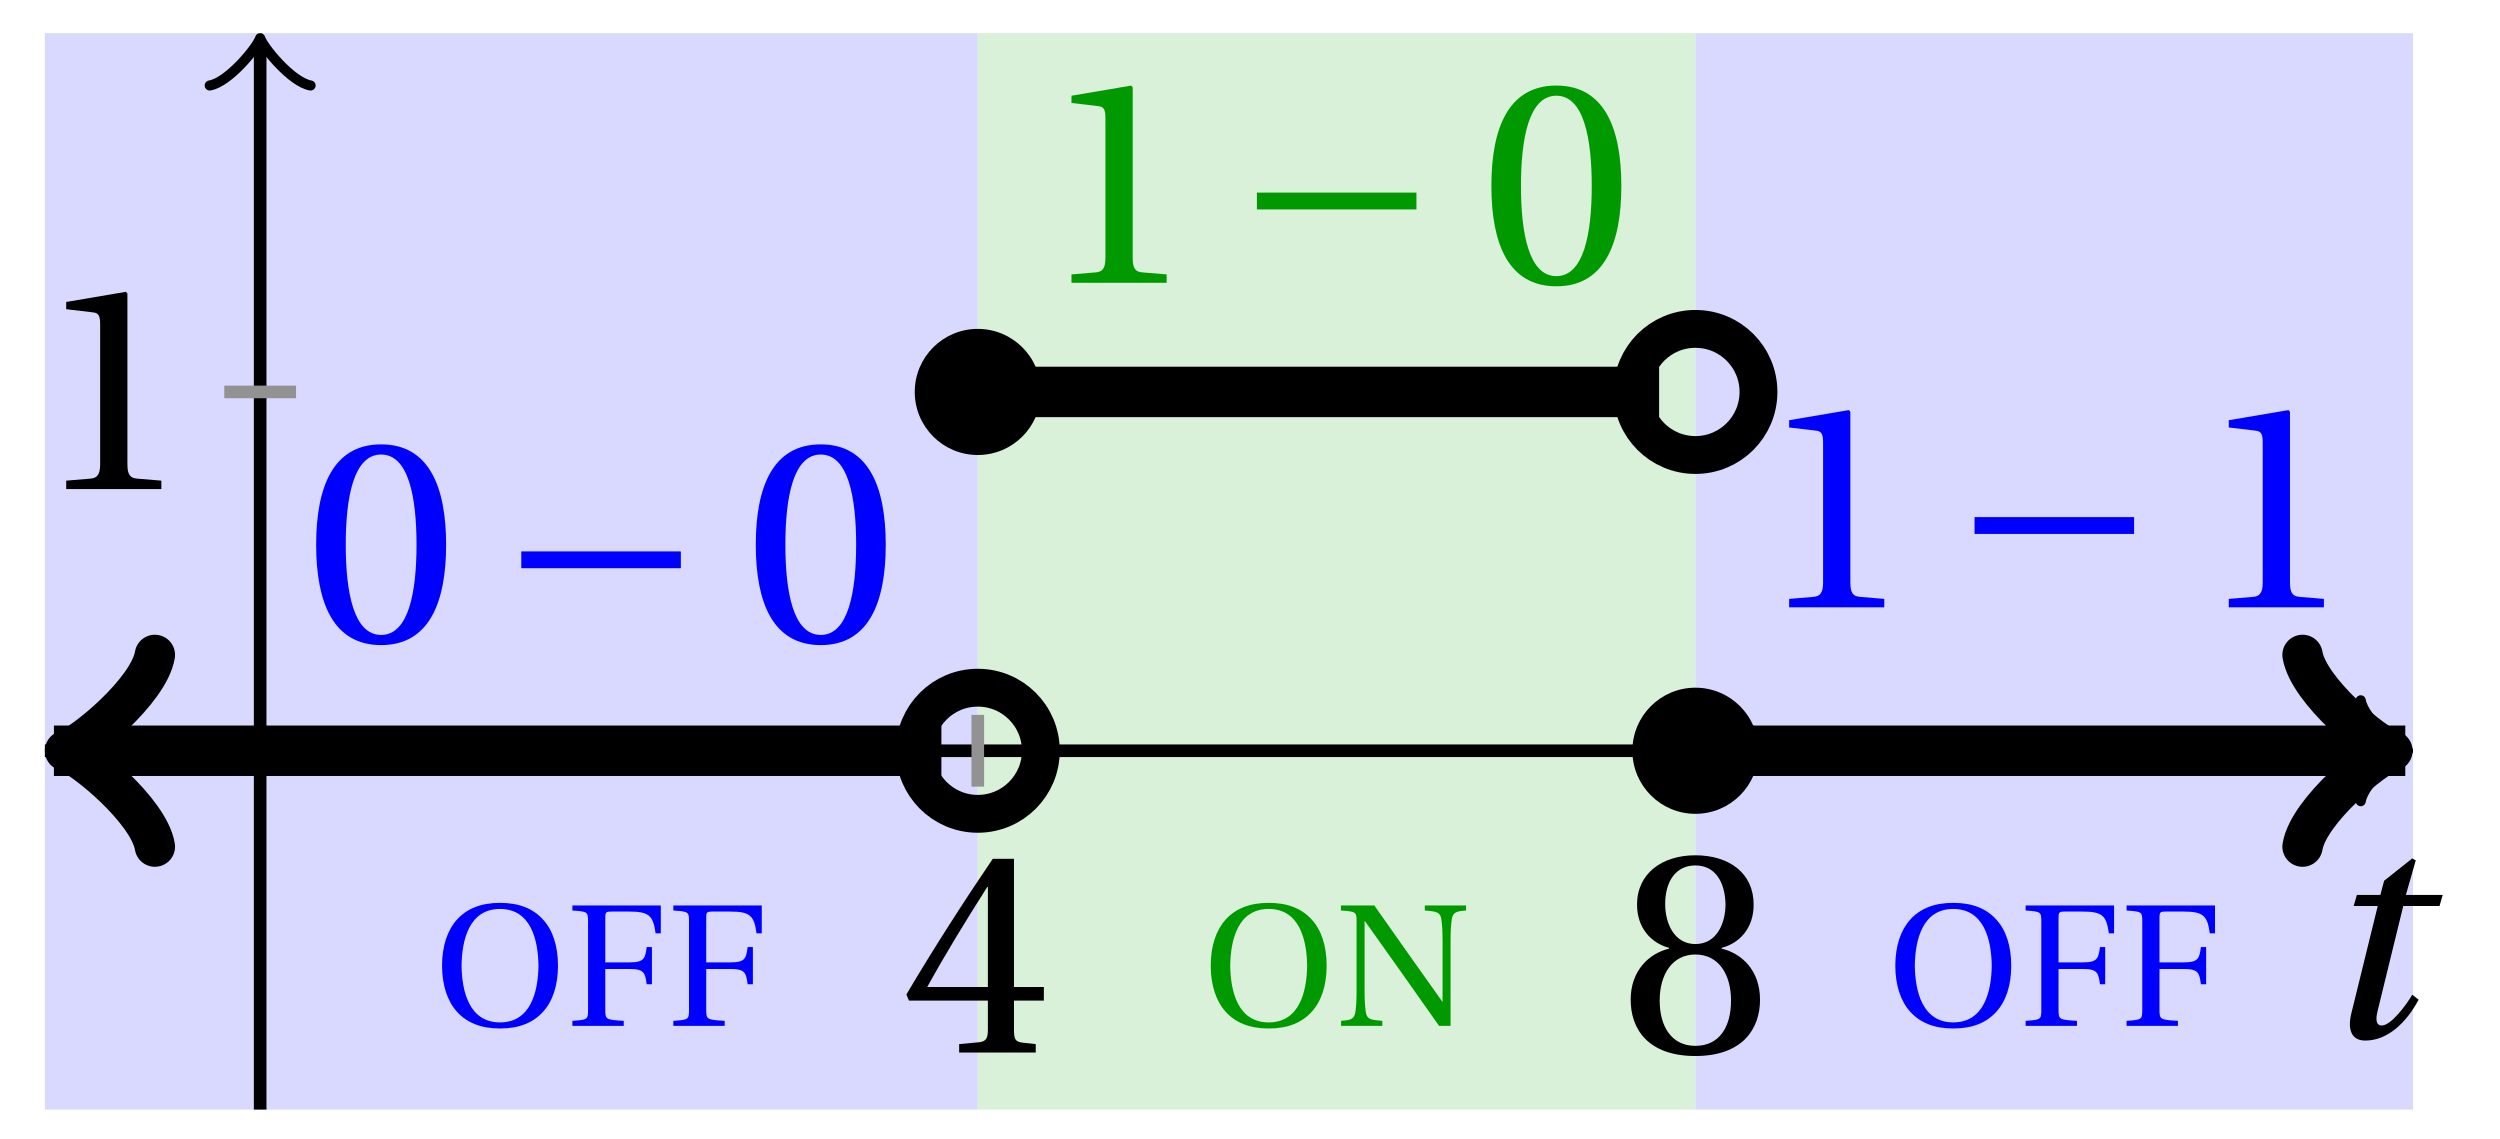 <svg xmlns="http://www.w3.org/2000/svg" xmlns:xlink="http://www.w3.org/1999/xlink" version="1.1" width="79" height="36" viewBox="0 0 79 36">
<defs>
<path id="font_1_3" d="M.3 .179V.077C.3 .043 .289 .037 .265 .035L.201 .029V0H.465V.029L.42 .034C.397 .037 .39 .043 .39 .077V.179H.493V.226H.39V.668H.317C.223 .53 .111 .356 .019 .2L.028 .179H.3M.091 .226C.151 .335 .221 .45 .298 .571H.3V.226H.091Z"/>
<path id="font_1_4" d="M.265 .338C.345 .338 .388 .27 .388 .179 .388 .091 .35 .023 .265 .023 .182 .023 .142 .091 .142 .179 .142 .27 .186 .338 .265 .338M.265-.012C.427-.012 .488 .081 .488 .182 .488 .284 .424 .342 .356 .358V.361C.417 .377 .466 .428 .466 .51 .466 .619 .381 .68 .265 .68 .151 .68 .064 .618 .064 .51 .064 .428 .114 .377 .174 .361V.358C.107 .342 .042 .284 .042 .182 .042 .081 .102-.012 .265-.012M.265 .374C.193 .374 .161 .444 .161 .512 .161 .589 .197 .645 .265 .645 .333 .645 .367 .589 .369 .512 .369 .444 .338 .374 .265 .374Z"/>
<path id="font_2_1" d="M.428 .452 .439 .49H.312L.346 .609 .334 .616 .237 .539 .224 .49H.143L.132 .452H.215L.125 .086C.11 .029 .122-.012 .172-.012 .252-.012 .316 .054 .356 .129L.334 .146C.311 .107 .26 .04 .229 .04 .208 .04 .208 .063 .214 .088L.303 .452H.428Z"/>
<path id="font_1_2" d="M.437 0V.029L.353 .036C.332 .038 .32 .046 .32 .085V.674L.315 .68 .109 .645V.62L.202 .609C.219 .607 .226 .599 .226 .57V.085C.226 .066 .223 .054 .217 .047 .212 .04 .204 .037 .193 .036L.109 .029V0H.437Z"/>
<path id="font_1_7" d="M.381 .672C.559 .672 .6 .493 .602 .346 .6 .199 .559 .02 .381 .02 .203 .02 .162 .199 .16 .346 .162 .493 .203 .672 .381 .672M.381 .707C.271 .707 .189 .673 .133 .61 .079 .55 .048 .459 .048 .346 .048 .234 .079 .142 .133 .082 .189 .019 .271-.015 .381-.015 .492-.015 .573 .019 .629 .082 .684 .142 .714 .234 .714 .346 .714 .459 .684 .55 .629 .61 .573 .673 .492 .707 .381 .707Z"/>
<path id="font_1_5" d="M.035 .692V.663C.123 .657 .125 .655 .125 .599V.093C.125 .037 .123 .035 .035 .029V0H.33V.029C.227 .035 .224 .037 .224 .093V.327H.364C.449 .327 .453 .303 .462 .239H.492V.453H.462C.453 .389 .449 .365 .364 .365H.224V.621C.224 .654 .228 .657 .261 .657H.36C.476 .657 .499 .634 .513 .532H.543V.692H.035Z"/>
<path id="font_1_6" d="M.034 .692V.663C.122 .657 .124 .655 .124 .599V.203C.124 .15 .122 .112 .117 .079 .111 .037 .087 .033 .035 .029V0H.272V.029C.207 .034 .183 .037 .177 .079 .172 .112 .17 .15 .17 .203V.602H.172C.315 .401 .457 .201 .598 0H.664V.489C.664 .542 .666 .58 .671 .613 .677 .655 .701 .659 .753 .663V.692H.516V.663C.581 .658 .605 .655 .611 .613 .616 .58 .618 .542 .618 .489V.138L.616 .14C.485 .324 .355 .508 .226 .692H.034Z"/>
<path id="font_1_1" d="M.265 .645C.36 .645 .387 .497 .387 .334 .387 .171 .36 .023 .265 .023 .17 .023 .143 .171 .143 .334 .143 .497 .17 .645 .265 .645M.265 .68C.1 .68 .041 .534 .041 .334 .041 .134 .1-.012 .265-.012 .43-.012 .489 .134 .489 .334 .489 .534 .43 .68 .265 .68Z"/>
<path id="font_3_1" d="M.635 .253V.311H.085V.253H.635Z"/>
</defs>
<path transform="matrix(1,0,0,-1,8.221,23.724)" d="M-6.803-11.339V22.677H22.677V-11.339ZM22.677 22.677" fill="#d9d9ff"/>
<path transform="matrix(1,0,0,-1,8.221,23.724)" d="M22.677-11.339V22.677H45.354V-11.339ZM45.354 22.677" fill="#d9f0d9"/>
<path transform="matrix(1,0,0,-1,8.221,23.724)" d="M45.354-11.339V22.677H68.031V-11.339ZM68.031 22.677" fill="#d9d9ff"/>
<use data-text="4" xlink:href="#font_1_3" transform="matrix(9.166,0,0,-9.166,28.467,33.26)"/>
<use data-text="8" xlink:href="#font_1_4" transform="matrix(9.166,0,0,-9.166,51.144,33.26)"/>
<path transform="matrix(1,0,0,-1,8.221,23.724)" stroke-width=".399" stroke-linecap="butt" stroke-miterlimit="10" stroke-linejoin="miter" fill="none" stroke="#000000" d="M-6.803 0H67.573"/>
<path transform="matrix(1,0,0,-1,75.795,23.724)" stroke-width=".319" stroke-linecap="round" stroke-linejoin="round" fill="none" stroke="#000000" d="M-1.196 1.594C-1.096 .996 0 .1 .299 0 0-.1-1.096-.996-1.196-1.594"/>
<path transform="matrix(1,0,0,-1,8.221,23.724)" stroke-width=".399" stroke-linecap="butt" stroke-miterlimit="10" stroke-linejoin="miter" fill="none" stroke="#000000" d="M0-11.339V22.219"/>
<path transform="matrix(0,-1,-1,-0,8.221,1.505)" stroke-width=".319" stroke-linecap="round" stroke-linejoin="round" fill="none" stroke="#000000" d="M-1.196 1.594C-1.096 .996 0 .1 .299 0 0-.1-1.096-.996-1.196-1.594"/>
<use data-text="t" xlink:href="#font_2_1" transform="matrix(9.166,0,0,-9.166,73.166,32.772)"/>
<path transform="matrix(1,0,0,-1,8.221,23.724)" stroke-width=".399" stroke-linecap="butt" stroke-miterlimit="10" stroke-linejoin="miter" fill="none" stroke="#929292" d="M22.677 1.134V-1.134"/>
<path transform="matrix(1,0,0,-1,8.221,23.724)" stroke-width=".399" stroke-linecap="butt" stroke-miterlimit="10" stroke-linejoin="miter" fill="none" stroke="#929292" d="M45.354 1.134V-1.134"/>
<path transform="matrix(1,0,0,-1,8.221,23.724)" stroke-width=".399" stroke-linecap="butt" stroke-miterlimit="10" stroke-linejoin="miter" fill="none" stroke="#929292" d="M1.134 11.339H-1.134"/>
<use data-text="1" xlink:href="#font_1_2" transform="matrix(9.166,0,0,-9.166,1.093,15.454)"/>
<path transform="matrix(1,0,0,-1,8.221,23.724)" stroke-width="1.594" stroke-linecap="butt" stroke-miterlimit="10" stroke-linejoin="miter" fill="none" stroke="#000000" d="M-5.598 0H-6.517-6.231-5.945-5.659-5.372-5.086-4.8-4.514-4.228-3.942-3.655-3.369-3.083-2.797-2.511-2.225-1.938-1.652-1.366-1.08-.794-.508-.221 .065 .351 .637 .923 1.209 1.496 1.782 2.068 2.354 2.64 2.926 3.212 3.499 3.785 4.071 4.357 4.643 4.929 5.216 5.502 5.788 6.074 6.36 6.646 6.933 7.219 7.505 7.791 8.077 8.363 8.65 8.936 9.222 9.508 9.794 10.08 10.367 10.653 10.939 11.225 11.511 11.797 12.084 12.37 12.656 12.942 13.228 13.514 13.8 14.087 14.373 14.659 14.945 15.231 15.517 15.804 16.09 16.376 16.662 16.948 17.234 17.521 17.807 18.093 18.379 18.665 18.951 19.238 19.524 19.81 20.096 20.382 20.668 20.955 21.241 21.527"/>
<path transform="matrix(-1,-0,0,1,2.623,23.724)" stroke-width="1.275" stroke-linecap="round" stroke-linejoin="round" fill="none" stroke="#000000" d="M-2.271 3.029C-2.082 1.893 0 .189 .568 0 0-.189-2.082-1.893-2.271-3.029"/>
<path transform="matrix(1,0,0,-1,8.221,23.724)" stroke-width="1.196" stroke-linecap="butt" stroke-miterlimit="10" stroke-linejoin="miter" fill="none" stroke="#000000" d="M24.67 0C24.67 1.1 23.778 1.993 22.677 1.993 21.577 1.993 20.685 1.1 20.685 0 20.685-1.1 21.577-1.993 22.677-1.993 23.778-1.993 24.67-1.1 24.67 0ZM22.677 0"/>
<path transform="matrix(1,0,0,-1,8.221,23.724)" d="M24.67 11.339C24.67 12.439 23.778 13.331 22.677 13.331 21.577 13.331 20.685 12.439 20.685 11.339 20.685 10.238 21.577 9.346 22.677 9.346 23.778 9.346 24.67 10.238 24.67 11.339ZM22.677 11.339"/>
<path transform="matrix(1,0,0,-1,8.221,23.724)" stroke-width="1.594" stroke-linecap="butt" stroke-miterlimit="10" stroke-linejoin="miter" fill="none" stroke="#000000" d="M22.677 11.339H22.895 23.112 23.33 23.547 23.764 23.982 24.199 24.417 24.634 24.852 25.069 25.287 25.504 25.722 25.939 26.157 26.374 26.592 26.809 27.027 27.244 27.462 27.679 27.897 28.114 28.331 28.549 28.766 28.984 29.201 29.419 29.636 29.854 30.071 30.289 30.506 30.724 30.941 31.159 31.376 31.594 31.811 32.029 32.246 32.464 32.681 32.898 33.116 33.333 33.551 33.768 33.986 34.203 34.421 34.638 34.856 35.073 35.291 35.508 35.726 35.943 36.161 36.378 36.596 36.813 37.031 37.248 37.465 37.683 37.9 38.118 38.335 38.553 38.77 38.988 39.205 39.423 39.64 39.858 40.075 40.293 40.51 40.728 40.945 41.163 41.38 41.598 41.815 42.033 42.25 42.467 42.685 42.902 43.12 43.337 43.555 43.772 43.99 44.207"/>
<path transform="matrix(1,0,0,-1,8.221,23.724)" stroke-width="1.196" stroke-linecap="butt" stroke-miterlimit="10" stroke-linejoin="miter" fill="none" stroke="#000000" d="M47.347 11.339C47.347 12.439 46.455 13.331 45.354 13.331 44.254 13.331 43.362 12.439 43.362 11.339 43.362 10.238 44.254 9.346 45.354 9.346 46.455 9.346 47.347 10.238 47.347 11.339ZM45.354 11.339"/>
<path transform="matrix(1,0,0,-1,8.221,23.724)" d="M47.347 0C47.347 1.1 46.455 1.993 45.354 1.993 44.254 1.993 43.362 1.1 43.362 0 43.362-1.1 44.254-1.993 45.354-1.993 46.455-1.993 47.347-1.1 47.347 0ZM45.354 0"/>
<path transform="matrix(1,0,0,-1,8.221,23.724)" stroke-width="1.594" stroke-linecap="butt" stroke-miterlimit="10" stroke-linejoin="miter" fill="none" stroke="#000000" d="M45.354 0H45.583 45.812 46.041 46.27 46.499 46.728 46.956 47.185 47.414 47.643 47.872 48.101 48.33 48.559 48.788 49.017 49.245 49.474 49.703 49.932 50.161 50.39 50.619 50.848 51.077 51.305 51.534 51.763 51.992 52.221 52.45 52.679 52.908 53.137 53.366 53.594 53.823 54.052 54.281 54.51 54.739 54.968 55.197 55.426 55.654 55.883 56.112 56.341 56.57 56.799 57.028 57.257 57.486 57.715 57.943 58.172 58.401 58.63 58.859 59.088 59.317 59.546 59.775 60.004 60.232 60.461 60.69 60.919 61.148 61.377 61.606 61.835 62.064 62.292 62.521 62.75 62.979 63.208 63.437 63.666 63.895 64.124 64.353 64.581 64.81 65.039 65.268 65.497 65.726 65.955 66.184 66.413 66.641 66.87 67.099 67.328 67.557 67.786 66.809"/>
<path transform="matrix(1,0,0,-1,75.031,23.724)" stroke-width="1.275" stroke-linecap="round" stroke-linejoin="round" fill="none" stroke="#000000" d="M-2.271 3.029C-2.082 1.893 0 .189 .568 0 0-.189-2.082-1.893-2.271-3.029"/>
<use data-text="O" xlink:href="#font_1_7" transform="matrix(5.5,0,0,-5.499,13.705,32.418)" fill="#0000ff"/>
<use data-text="F" xlink:href="#font_1_5" transform="matrix(5.5,0,0,-5.499,17.895,32.418)" fill="#0000ff"/>
<use data-text="F" xlink:href="#font_1_5" transform="matrix(5.5,0,0,-5.499,21.085,32.418)" fill="#0000ff"/>
<use data-text="O" xlink:href="#font_1_7" transform="matrix(5.5,0,0,-5.499,37.995,32.418)" fill="#009900"/>
<use data-text="N" xlink:href="#font_1_6" transform="matrix(5.5,0,0,-5.499,42.186,32.418)" fill="#009900"/>
<use data-text="O" xlink:href="#font_1_7" transform="matrix(5.5,0,0,-5.499,59.628,32.418)" fill="#0000ff"/>
<use data-text="F" xlink:href="#font_1_5" transform="matrix(5.5,0,0,-5.499,63.818,32.418)" fill="#0000ff"/>
<use data-text="F" xlink:href="#font_1_5" transform="matrix(5.5,0,0,-5.499,67.008,32.418)" fill="#0000ff"/>
<use data-text="0" xlink:href="#font_1_1" transform="matrix(9.166,0,0,-9.166,9.615,20.275)" fill="#0000ff"/>
<use data-text="&#x2212;" xlink:href="#font_3_1" transform="matrix(9.166,0,0,-9.166,15.694,20.275)" fill="#0000ff"/>
<use data-text="0" xlink:href="#font_1_1" transform="matrix(9.166,0,0,-9.166,23.507,20.275)" fill="#0000ff"/>
<use data-text="1" xlink:href="#font_1_2" transform="matrix(9.166,0,0,-9.166,32.86,8.937)" fill="#009900"/>
<use data-text="&#x2212;" xlink:href="#font_3_1" transform="matrix(9.166,0,0,-9.166,38.939,8.937)" fill="#009900"/>
<use data-text="0" xlink:href="#font_1_1" transform="matrix(9.166,0,0,-9.166,46.752,8.937)" fill="#009900"/>
<use data-text="1" xlink:href="#font_1_2" transform="matrix(9.166,0,0,-9.166,55.538,19.191)" fill="#0000ff"/>
<use data-text="&#x2212;" xlink:href="#font_3_1" transform="matrix(9.166,0,0,-9.166,61.617,19.191)" fill="#0000ff"/>
<use data-text="1" xlink:href="#font_1_2" transform="matrix(9.166,0,0,-9.166,69.43,19.191)" fill="#0000ff"/>
</svg>
